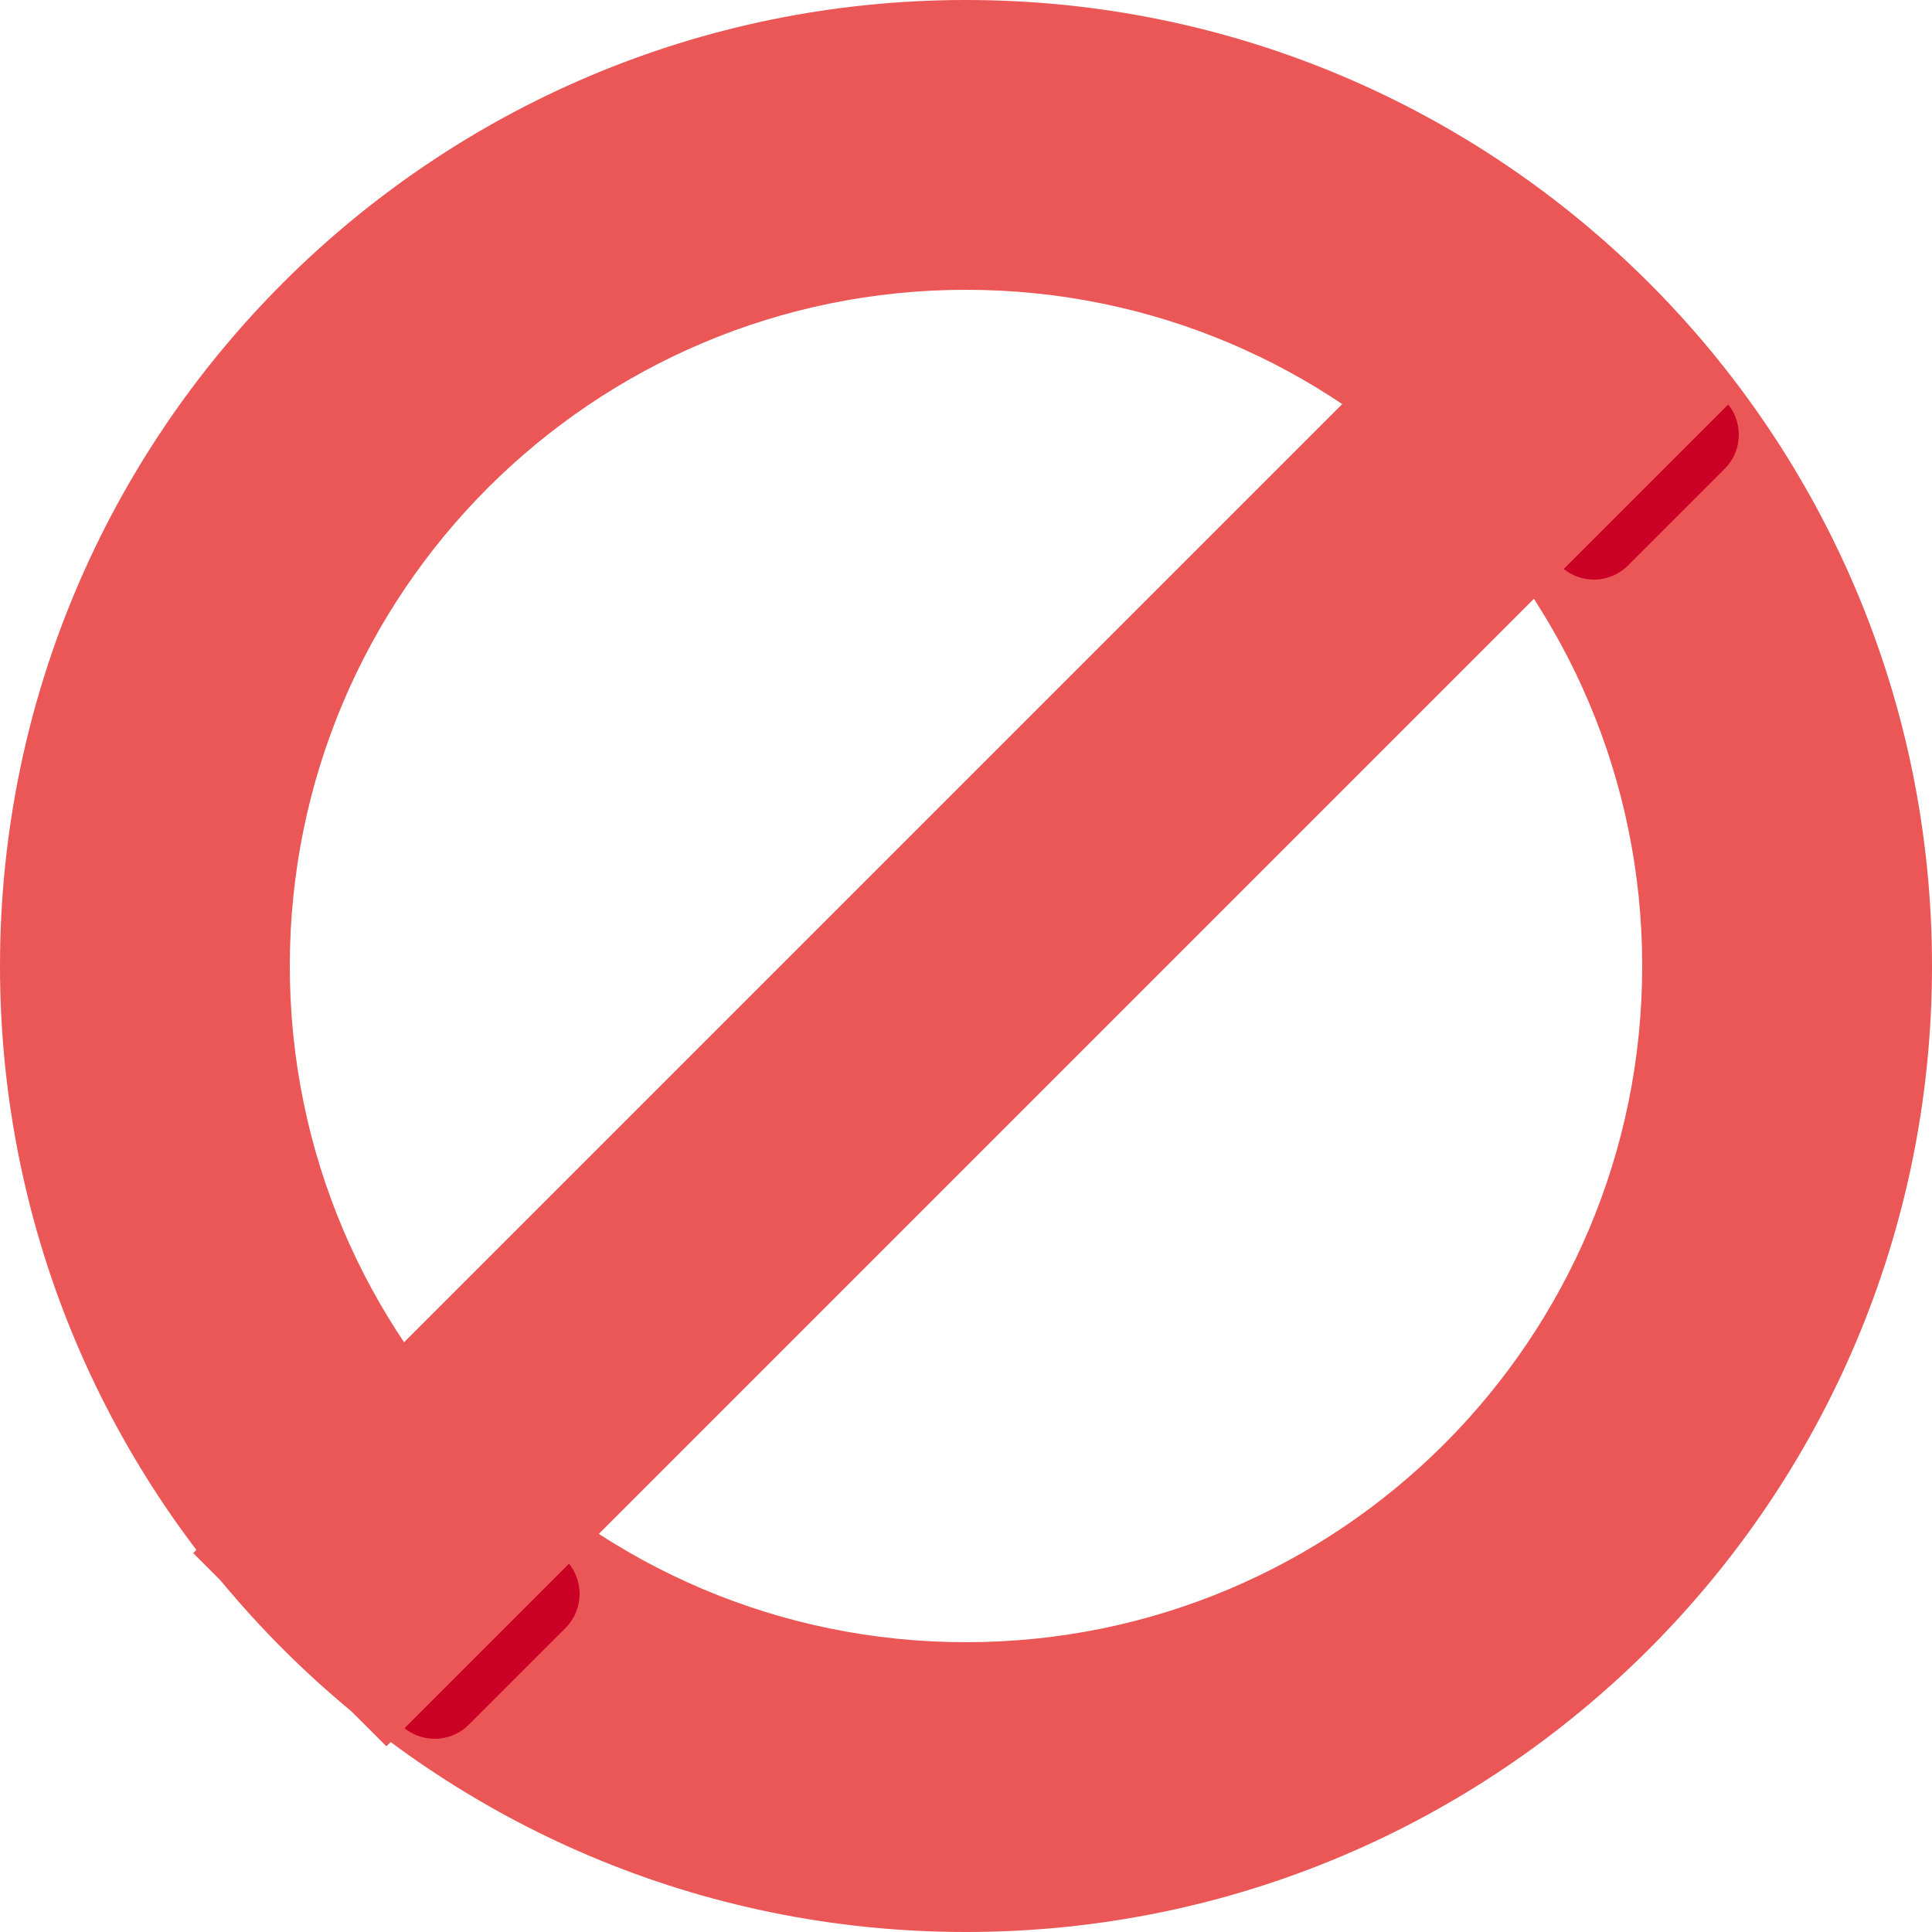 <svg width="18" height="18" viewBox="0 0 18 18" fill="none" xmlns="http://www.w3.org/2000/svg">
<path d="M9 0C4.029 0 0 4.029 0 9C0 13.97 4.029 18 9 18C13.97 18 18 13.97 18 9C18 4.029 13.97 0 9 0V0ZM9 15.3C5.521 15.3 2.7 12.479 2.7 9C2.7 5.521 5.521 2.7 9 2.7C12.479 2.7 15.3 5.521 15.3 9C15.3 12.479 12.479 15.3 9 15.3Z" fill="#EB5757"/>
<path d="M4.05 16.2C3.868 16.2 3.704 16.09 3.634 15.922C3.565 15.754 3.603 15.561 3.732 15.432L4.632 14.532C4.808 14.356 5.092 14.356 5.268 14.532C5.444 14.707 5.444 14.993 5.268 15.168L4.368 16.068C4.284 16.153 4.169 16.2 4.05 16.2Z" fill="#CB0025"/>
<path d="M14.85 5.4C14.668 5.4 14.504 5.29 14.434 5.122C14.365 4.954 14.403 4.761 14.532 4.632L15.432 3.732C15.607 3.556 15.893 3.556 16.068 3.732C16.244 3.907 16.244 4.193 16.068 4.368L15.168 5.268C15.084 5.353 14.969 5.4 14.85 5.4Z" fill="#CB0025"/>
<path d="M1.8 14.47L14.4 1.87L16.2 3.67L3.6 16.27L1.8 14.47Z" fill="#EB5757"/>
</svg>
